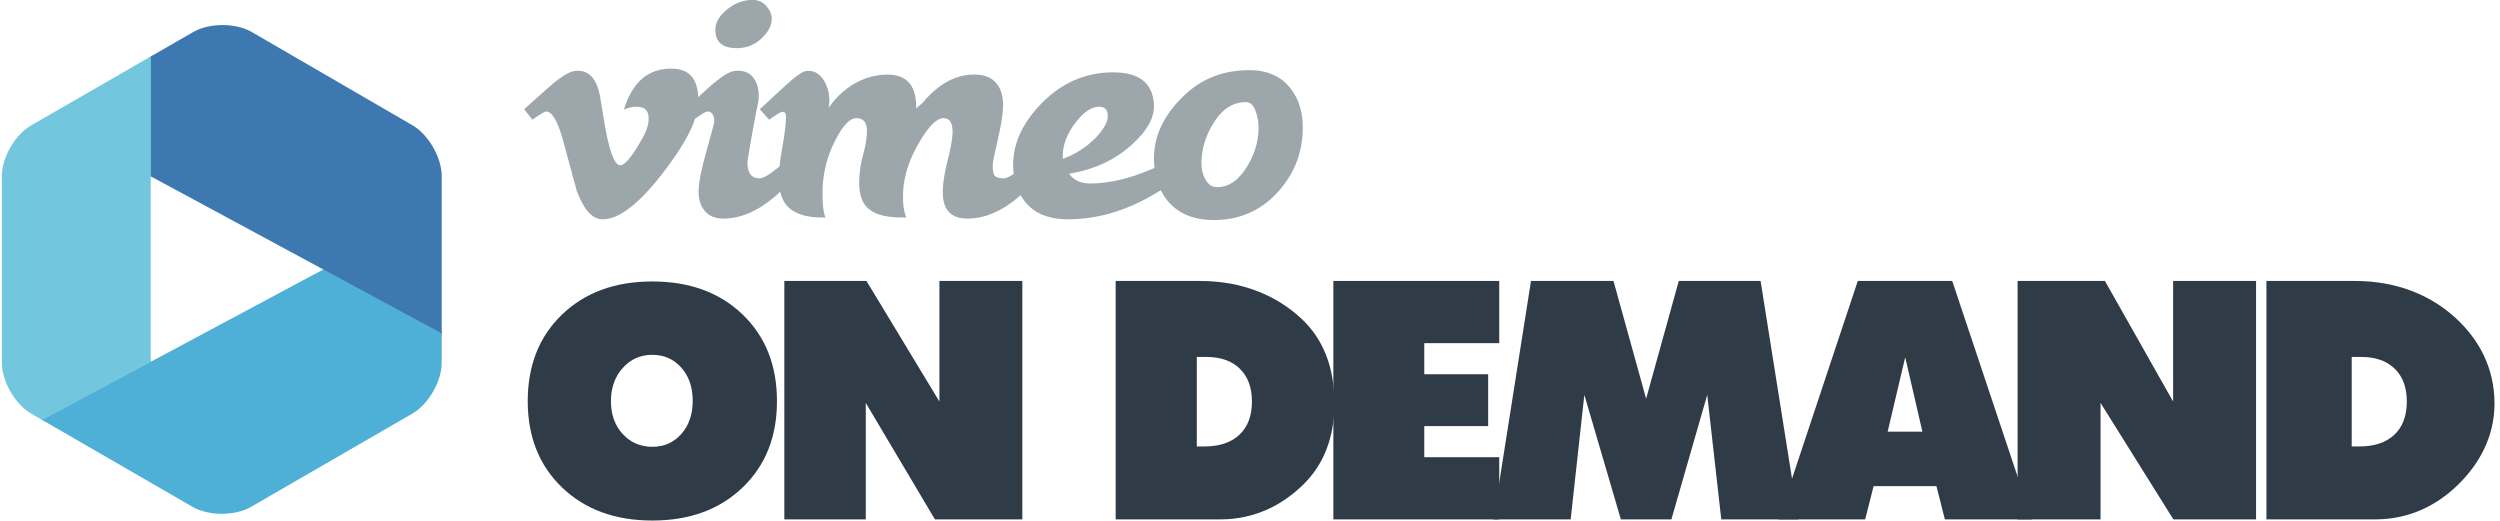 <svg viewBox="0 0 341 71" version="1.1" xmlns="http://www.w3.org/2000/svg" xmlns:xlink="http://www.w3.org/1999/xlink">
    <g id="Page-1" stroke="none" stroke-width="1" fill="none" fill-rule="evenodd">
        <g id="vod_full_lockup" transform="translate(-67, -262)">
            <path d="M167.514,268.569 C168.83,268.569 169.967,268.11 170.927,267.191 C171.78,266.377 172.226,265.526 172.261,264.641 C172.295,264.042 172.064,263.448 171.566,262.864 C171.067,262.281 170.446,261.988 169.7,261.988 C168.419,261.988 167.253,262.414 166.206,263.262 C165.157,264.111 164.614,264.997 164.58,265.916 C164.509,267.686 165.487,268.569 167.514,268.569" id="Fill-1" fill="#9DA7AB"></path>
            <path d="M238.661,279.778 C238.591,281.488 238.073,283.126 237.114,284.692 C235.977,286.583 234.607,287.526 233.008,287.526 C232.293,287.526 231.742,287.134 231.353,286.349 C230.997,285.674 230.839,284.891 230.874,283.998 C230.944,282.184 231.479,280.474 232.474,278.869 C233.645,276.909 235.139,275.928 236.953,275.928 C237.52,275.928 237.958,276.332 238.258,277.131 C238.563,277.933 238.697,278.817 238.661,279.778 Z M211.977,283.663 C211.957,283.202 211.957,282.973 211.977,282.973 C212.012,281.629 212.578,280.224 213.682,278.755 C214.782,277.288 215.863,276.555 216.93,276.555 C217.746,276.555 218.137,277.031 218.1,277.984 C218.066,278.693 217.533,279.613 216.504,280.746 C215.226,282.055 213.716,283.026 211.977,283.663 Z M243.033,274.07 C241.753,272.4 239.868,271.566 237.381,271.566 C233.508,271.566 230.285,272.985 227.728,275.825 C225.342,278.38 224.242,281.188 224.42,284.24 C224.432,284.464 224.452,284.683 224.474,284.901 C224.341,284.959 224.212,285.016 224.075,285.074 C221.051,286.376 218.26,287.026 215.699,287.026 C214.421,287.026 213.459,286.583 212.82,285.697 C216.267,285.13 219.133,283.801 221.408,281.708 C223.541,279.794 224.538,277.928 224.393,276.12 C224.184,273.286 222.333,271.865 218.847,271.865 C215.08,271.865 211.807,273.287 209.032,276.132 C206.511,278.728 205.23,281.465 205.194,284.343 C205.185,284.826 205.209,285.292 205.267,285.738 C204.67,286.13 204.218,286.328 203.915,286.328 C203.237,286.328 202.813,286.19 202.638,285.905 C202.457,285.622 202.384,285.107 202.422,284.364 C202.422,284.081 202.642,282.991 203.088,281.097 C203.532,279.203 203.771,277.756 203.81,276.766 C203.878,275.314 203.593,274.199 202.955,273.42 C202.208,272.463 200.981,272.054 199.275,272.196 C197.853,272.304 196.481,272.837 195.168,273.796 C194.386,274.367 193.586,275.129 192.769,276.09 C192.483,276.34 192.216,276.571 191.967,276.784 C192.002,275.327 191.716,274.206 191.113,273.424 C190.368,272.463 189.121,272.054 187.381,272.196 C185.353,272.375 183.523,273.175 181.887,274.596 C181.177,275.203 180.553,275.913 180.021,276.731 C180.09,276.41 180.125,276.071 180.125,275.717 C180.125,274.614 179.843,273.647 179.273,272.811 C178.702,271.976 177.955,271.592 177.032,271.667 C176.5,271.701 175.486,272.413 173.993,273.796 C171.93,275.717 170.809,276.748 170.633,276.889 L171.913,278.331 C172.908,277.612 173.513,277.25 173.726,277.25 C174.117,277.25 174.274,277.57 174.207,278.208 C174.173,279.131 174.008,280.416 173.716,282.065 C173.534,283.088 173.403,283.968 173.322,284.711 C173.303,284.724 173.289,284.736 173.273,284.749 C171.993,285.804 171.105,286.328 170.608,286.328 C169.47,286.328 168.918,285.568 168.952,284.043 C169.485,280.713 169.985,277.969 170.448,275.808 C170.588,274.533 170.384,273.496 169.833,272.7 C169.281,271.904 168.42,271.557 167.248,271.664 C166.499,271.734 165.362,272.444 163.833,273.796 C163.303,274.279 162.772,274.758 162.241,275.24 C162.135,272.725 160.987,271.432 158.789,271.366 C155.497,271.259 153.267,273.119 152.1,276.943 C152.703,276.684 153.29,276.555 153.857,276.555 C155.066,276.555 155.6,277.233 155.456,278.589 C155.384,279.409 154.854,280.606 153.857,282.177 C152.861,283.749 152.114,284.534 151.618,284.534 C150.977,284.534 150.391,283.324 149.857,280.9 C149.68,280.192 149.36,278.375 148.899,275.457 C148.472,272.752 147.335,271.487 145.486,271.664 C144.701,271.734 143.527,272.444 141.965,273.796 C140.827,274.828 139.671,275.861 138.499,276.889 L139.617,278.331 C140.68,277.585 141.302,277.211 141.482,277.211 C142.296,277.211 143.057,278.492 143.77,281.046 C144.407,283.389 145.046,285.735 145.684,288.078 C146.644,290.637 147.816,291.915 149.199,291.915 C151.433,291.915 154.167,289.817 157.397,285.617 C159.664,282.696 161.134,280.23 161.81,278.208 C162.706,277.547 163.26,277.211 163.459,277.211 C164.1,277.211 164.421,277.674 164.421,278.598 C164.421,278.774 164.072,280.09 163.378,282.542 C162.685,284.992 162.321,286.805 162.287,287.978 C162.253,289.115 162.526,290.038 163.114,290.751 C163.7,291.462 164.544,291.817 165.647,291.817 C168.028,291.817 170.411,290.786 172.794,288.725 C173.006,288.538 173.212,288.348 173.412,288.157 C173.603,288.957 173.925,289.613 174.394,290.122 C175.417,291.222 177.153,291.736 179.592,291.665 C179.268,290.881 179.14,289.496 179.211,287.504 C179.316,285.299 179.887,283.183 180.919,281.159 C181.951,279.131 182.911,278.116 183.805,278.116 C184.837,278.116 185.318,278.774 185.246,280.09 C185.209,280.978 185.037,281.993 184.723,283.13 C184.408,284.268 184.233,285.407 184.199,286.544 C184.127,288.358 184.533,289.656 185.422,290.438 C186.413,291.328 188.151,291.736 190.632,291.665 C190.261,290.848 190.113,289.672 190.184,288.143 C190.289,285.976 191.023,283.735 192.378,281.425 C193.664,279.221 194.769,278.116 195.696,278.116 C196.553,278.116 196.963,278.793 196.929,280.144 C196.891,281.031 196.669,282.274 196.26,283.874 C195.852,285.473 195.629,286.84 195.594,287.978 C195.523,290.538 196.64,291.817 198.957,291.817 C201.337,291.817 203.718,290.786 206.102,288.725 C206.14,288.69 206.177,288.653 206.216,288.619 C206.298,288.76 206.383,288.9 206.473,289.038 C207.718,290.954 209.779,291.915 212.663,291.915 C216.537,291.915 220.359,290.833 224.129,288.667 C224.55,288.429 224.95,288.191 225.337,287.953 C225.574,288.433 225.853,288.883 226.179,289.296 C227.638,291.108 229.77,292.013 232.58,292.013 C235.957,292.013 238.783,290.824 241.057,288.448 C243.336,286.067 244.546,283.245 244.688,279.979 C244.795,277.566 244.246,275.596 243.033,274.07 L243.033,274.07 Z" id="Fill-2" fill="#9DA7AB"></path>
            <path d="M161.486,316.671 C161.486,314.821 160.967,313.312 159.931,312.147 C158.893,310.982 157.576,310.398 155.98,310.398 C154.353,310.398 153.003,310.997 151.935,312.196 C150.865,313.389 150.331,314.901 150.331,316.72 C150.331,318.54 150.865,320.031 151.935,321.197 C153.003,322.362 154.353,322.943 155.98,322.943 C157.576,322.943 158.893,322.362 159.931,321.197 C160.967,320.031 161.486,318.523 161.486,316.671 Z M172.978,316.72 C172.978,321.572 171.413,325.499 168.286,328.499 C165.156,331.501 161.056,333 155.98,333 C150.905,333 146.803,331.501 143.674,328.499 C140.546,325.499 138.982,321.572 138.982,316.72 C138.982,311.836 140.546,307.893 143.674,304.893 C146.803,301.892 150.905,300.391 155.98,300.391 C161.056,300.391 165.156,301.892 168.286,304.893 C171.413,307.893 172.978,311.836 172.978,316.72 L172.978,316.72 Z" id="Fill-3" fill="#2F3C47"></path>
            <polyline id="Fill-4" fill="#2F3C47" points="206.447 332.846 194.524 332.846 185.092 316.959 185.092 332.846 173.983 332.846 173.983 300.322 185.187 300.322 195.135 316.767 195.135 300.322 206.447 300.322 206.447 332.846"></polyline>
            <path d="M237.763,316.767 C237.763,314.852 237.211,313.36 236.109,312.291 C235.01,311.22 233.483,310.686 231.536,310.686 L230.244,310.686 L230.244,322.895 L231.297,322.895 C233.339,322.895 234.927,322.362 236.062,321.292 C237.194,320.223 237.763,318.715 237.763,316.767 Z M249.013,317.032 C249.013,321.635 247.593,325.328 244.752,328.11 C241.909,330.891 238.145,332.846 233.45,332.846 L219.175,332.846 L219.175,300.322 L230.674,300.322 C236.579,300.322 241.143,302.387 244.369,305.331 C247.467,308.143 249.013,312.044 249.013,317.032 L249.013,317.032 Z" id="Fill-5" fill="#2F3C47"></path>
            <polyline id="Fill-6" fill="#2F3C47" points="271.496 332.846 248.87 332.846 248.87 300.322 271.496 300.322 271.496 308.806 261.271 308.806 261.271 313.048 269.985 313.048 269.985 320.12 261.271 320.12 261.271 324.362 271.496 324.362 271.496 332.846"></polyline>
            <polyline id="Fill-7" fill="#2F3C47" points="312.314 332.846 301.781 332.846 299.866 315.857 294.979 332.846 288.086 332.846 283.105 315.857 281.238 332.846 270.705 332.846 275.827 300.322 287.08 300.322 291.531 316.384 295.986 300.322 307.144 300.322 312.314 332.846"></polyline>
            <path d="M329.216,320.884 L326.87,310.733 L324.474,320.884 L329.216,320.884 Z M344.154,332.846 L332.281,332.846 L331.129,328.306 L322.559,328.306 L321.409,332.846 L309.583,332.846 L320.404,300.322 L333.283,300.322 L344.154,332.846 L344.154,332.846 Z" id="Fill-8" fill="#2F3C47"></path>
            <polyline id="Fill-9" fill="#2F3C47" points="374.727 332.846 363.45 332.846 353.515 316.959 353.515 332.846 342.201 332.846 342.201 300.322 354.112 300.322 363.413 316.767 363.413 300.322 374.727 300.322 374.727 332.846"></polyline>
            <path d="M395.29,316.767 C395.29,314.852 394.74,313.36 393.638,312.291 C392.539,311.22 391.015,310.686 389.065,310.686 L387.774,310.686 L387.774,322.895 L388.827,322.895 C390.872,322.895 392.457,322.362 393.593,321.292 C394.724,320.223 395.29,318.715 395.29,316.767 Z M407.25,317.032 C407.25,321.635 405.122,325.328 402.283,328.11 C399.439,330.891 395.676,332.846 390.983,332.846 L376.14,332.846 L376.14,300.322 L388.205,300.322 C394.112,300.322 398.676,302.387 401.898,305.331 C404.995,308.143 407.25,312.044 407.25,317.032 L407.25,317.032 Z" id="Fill-10" fill="#2F3C47"></path>
            <polyline id="Fill-11" fill="#4FB0D7" points="111.096 298.419 127.25 307.135 127.25 307.802 111.096 299.086 111.096 298.419"></polyline>
            <polyline id="Fill-12" fill="#72C7DF" points="87.219 269.9 87.219 286.049 87.886 286.049 87.886 269.516 87.219 269.9"></polyline>
            <polyline id="Fill-13" fill="#72C7DF" points="87.553 311.02 72.474 319.118 73.048 319.45 87.553 311.687 87.553 311.02"></polyline>
            <path d="M111.098,298.752 L72.748,319.277 L93.253,331.13 C95.45,332.401 99.047,332.401 101.244,331.133 L123.253,318.41 C125.453,317.139 127.25,314.014 127.25,311.471 L127.25,307.469 L111.098,298.752" id="Fill-14" fill="#4FB0D7"></path>
            <path d="M123.259,279.087 L101.358,266.377 C99.164,265.102 95.564,265.096 93.363,266.364 L87.553,269.708 L87.553,286.049 L127.25,307.469 L127.25,286.031 C127.25,283.487 125.453,280.363 123.259,279.087" id="Fill-15" fill="#3D79B0"></path>
            <path d="M71.251,279.1 C69.05,280.368 67.25,283.487 67.25,286.031 L67.25,311.471 C67.25,314.014 69.047,317.139 71.247,318.41 L72.748,319.277 L87.553,311.353 L87.553,269.708 L71.251,279.1" id="Fill-16" fill="#72C7DF"></path>
        </g>
    </g>
</svg>
